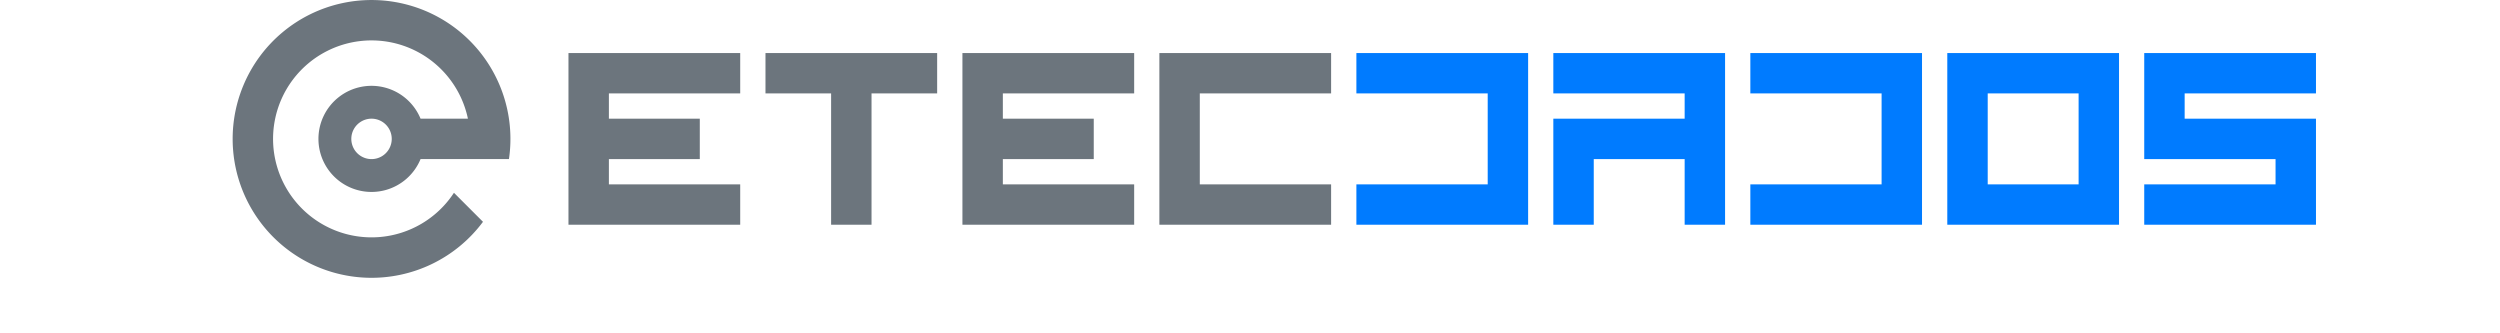 <?xml version="1.0" encoding="UTF-8"?>
<!DOCTYPE svg PUBLIC "-//W3C//DTD SVG 1.1//EN" "http://www.w3.org/Graphics/SVG/1.1/DTD/svg11.dtd">
<svg xmlns="http://www.w3.org/2000/svg" xml:space="preserve" width="300px" height="40px" version="1.1" style="shape-rendering:geometricPrecision; text-rendering:geometricPrecision; image-rendering:optimizeQuality; fill-rule:evenodd; clip-rule:evenodd" viewBox="0 0 293 48" xmlns:xlink="http://www.w3.org/1999/xlink">
    <defs>
        <style type="text/css">
            <![CDATA[
                .primary    {fill:#6C757D}
                .secondary  {fill:#007BFF}
            ]]>
        </style>
    </defs>
        <!-- M x,y (start) A rx, ry angle s1,s2 (shape) x,y (end) -->
        <path class="primary"   d="M39.79,22.91 A20,20 0 1,0 36.05,31.94 L31.87,27.76 A14.18,14.18 0 1,1 33.88,17.09 L27.06,17.09 A7.64,7.64 0 1,0 27.06,22.91 L39.79,22.91 M20,20 m-2.91,0 a2.91,2.91 0 0,1 5.82,0 a2.91,2.91 0 0,1 -5.82,0 Z"/>
        <path class="primary"   d="M48.36 7.64 L48.36 32.36 73.09 32.36 73.09 26.55 54.18 26.55 54.18 22.91 67.27 22.91 67.27 17.09 54.18 17.09 54.18 13.45 73.09 13.45 73.09 7.64 Z"/>
        <path class="primary"   d="M76.73 7.64 L76.73 13.45 86.18 13.45 86.18 32.36 92.00 32.36 92.00 13.45 101.45 13.45 101.45 7.64 Z"/>
        <path class="primary"   d="M105.09 7.64 L105.09 32.36 129.82 32.36 129.82 26.55 110.91 26.55 110.91 22.91 124.00 22.91 124.00 17.09 110.91 17.09 110.91 13.45 129.82 13.45 129.82 7.64 Z"/>
        <path class="primary"   d="M133.45 7.64 L133.45 32.36 158.18 32.36 158.18 26.55 139.27 26.55 139.27 13.45 158.18 13.45 158.18 7.64 Z"/>
        <path class="secondary" d="M161.82 7.64 L161.82 13.45 180.73 13.45 180.73 26.55 161.82 26.55 161.82 32.36 186.55 32.36 186.55 7.64 Z"/>
        <path class="secondary" d="M190.18 7.64 L190.18 13.45 209.09 13.45 209.09 17.09 190.18 17.09 190.18 32.36 196.00 32.36 196.00 22.91 209.09 22.91 209.09 32.36 214.91 32.36 214.91 7.64 Z"/>
        <path class="secondary" d="M218.55 7.64 L218.55 13.45 237.45 13.45 237.45 26.55 218.55 26.55 218.55 32.36 243.27 32.36 243.27 7.64 Z"/>
        <path class="secondary" d="M246.91 7.64 L246.91 32.36 271.64 32.36 271.64 7.64 Z M252.73 13.45 265.82 13.45 265.82 26.55 252.73 26.55 Z"/>
        <path class="secondary" d="M275.27 7.64 L275.27 22.91 294.18 22.91 294.18 26.55 275.27 26.55 275.27 32.36 300.00 32.36 300.00 17.09 281.09 17.09 281.09 13.45 300.00 13.45 300.00 7.64 Z"/>
</svg>